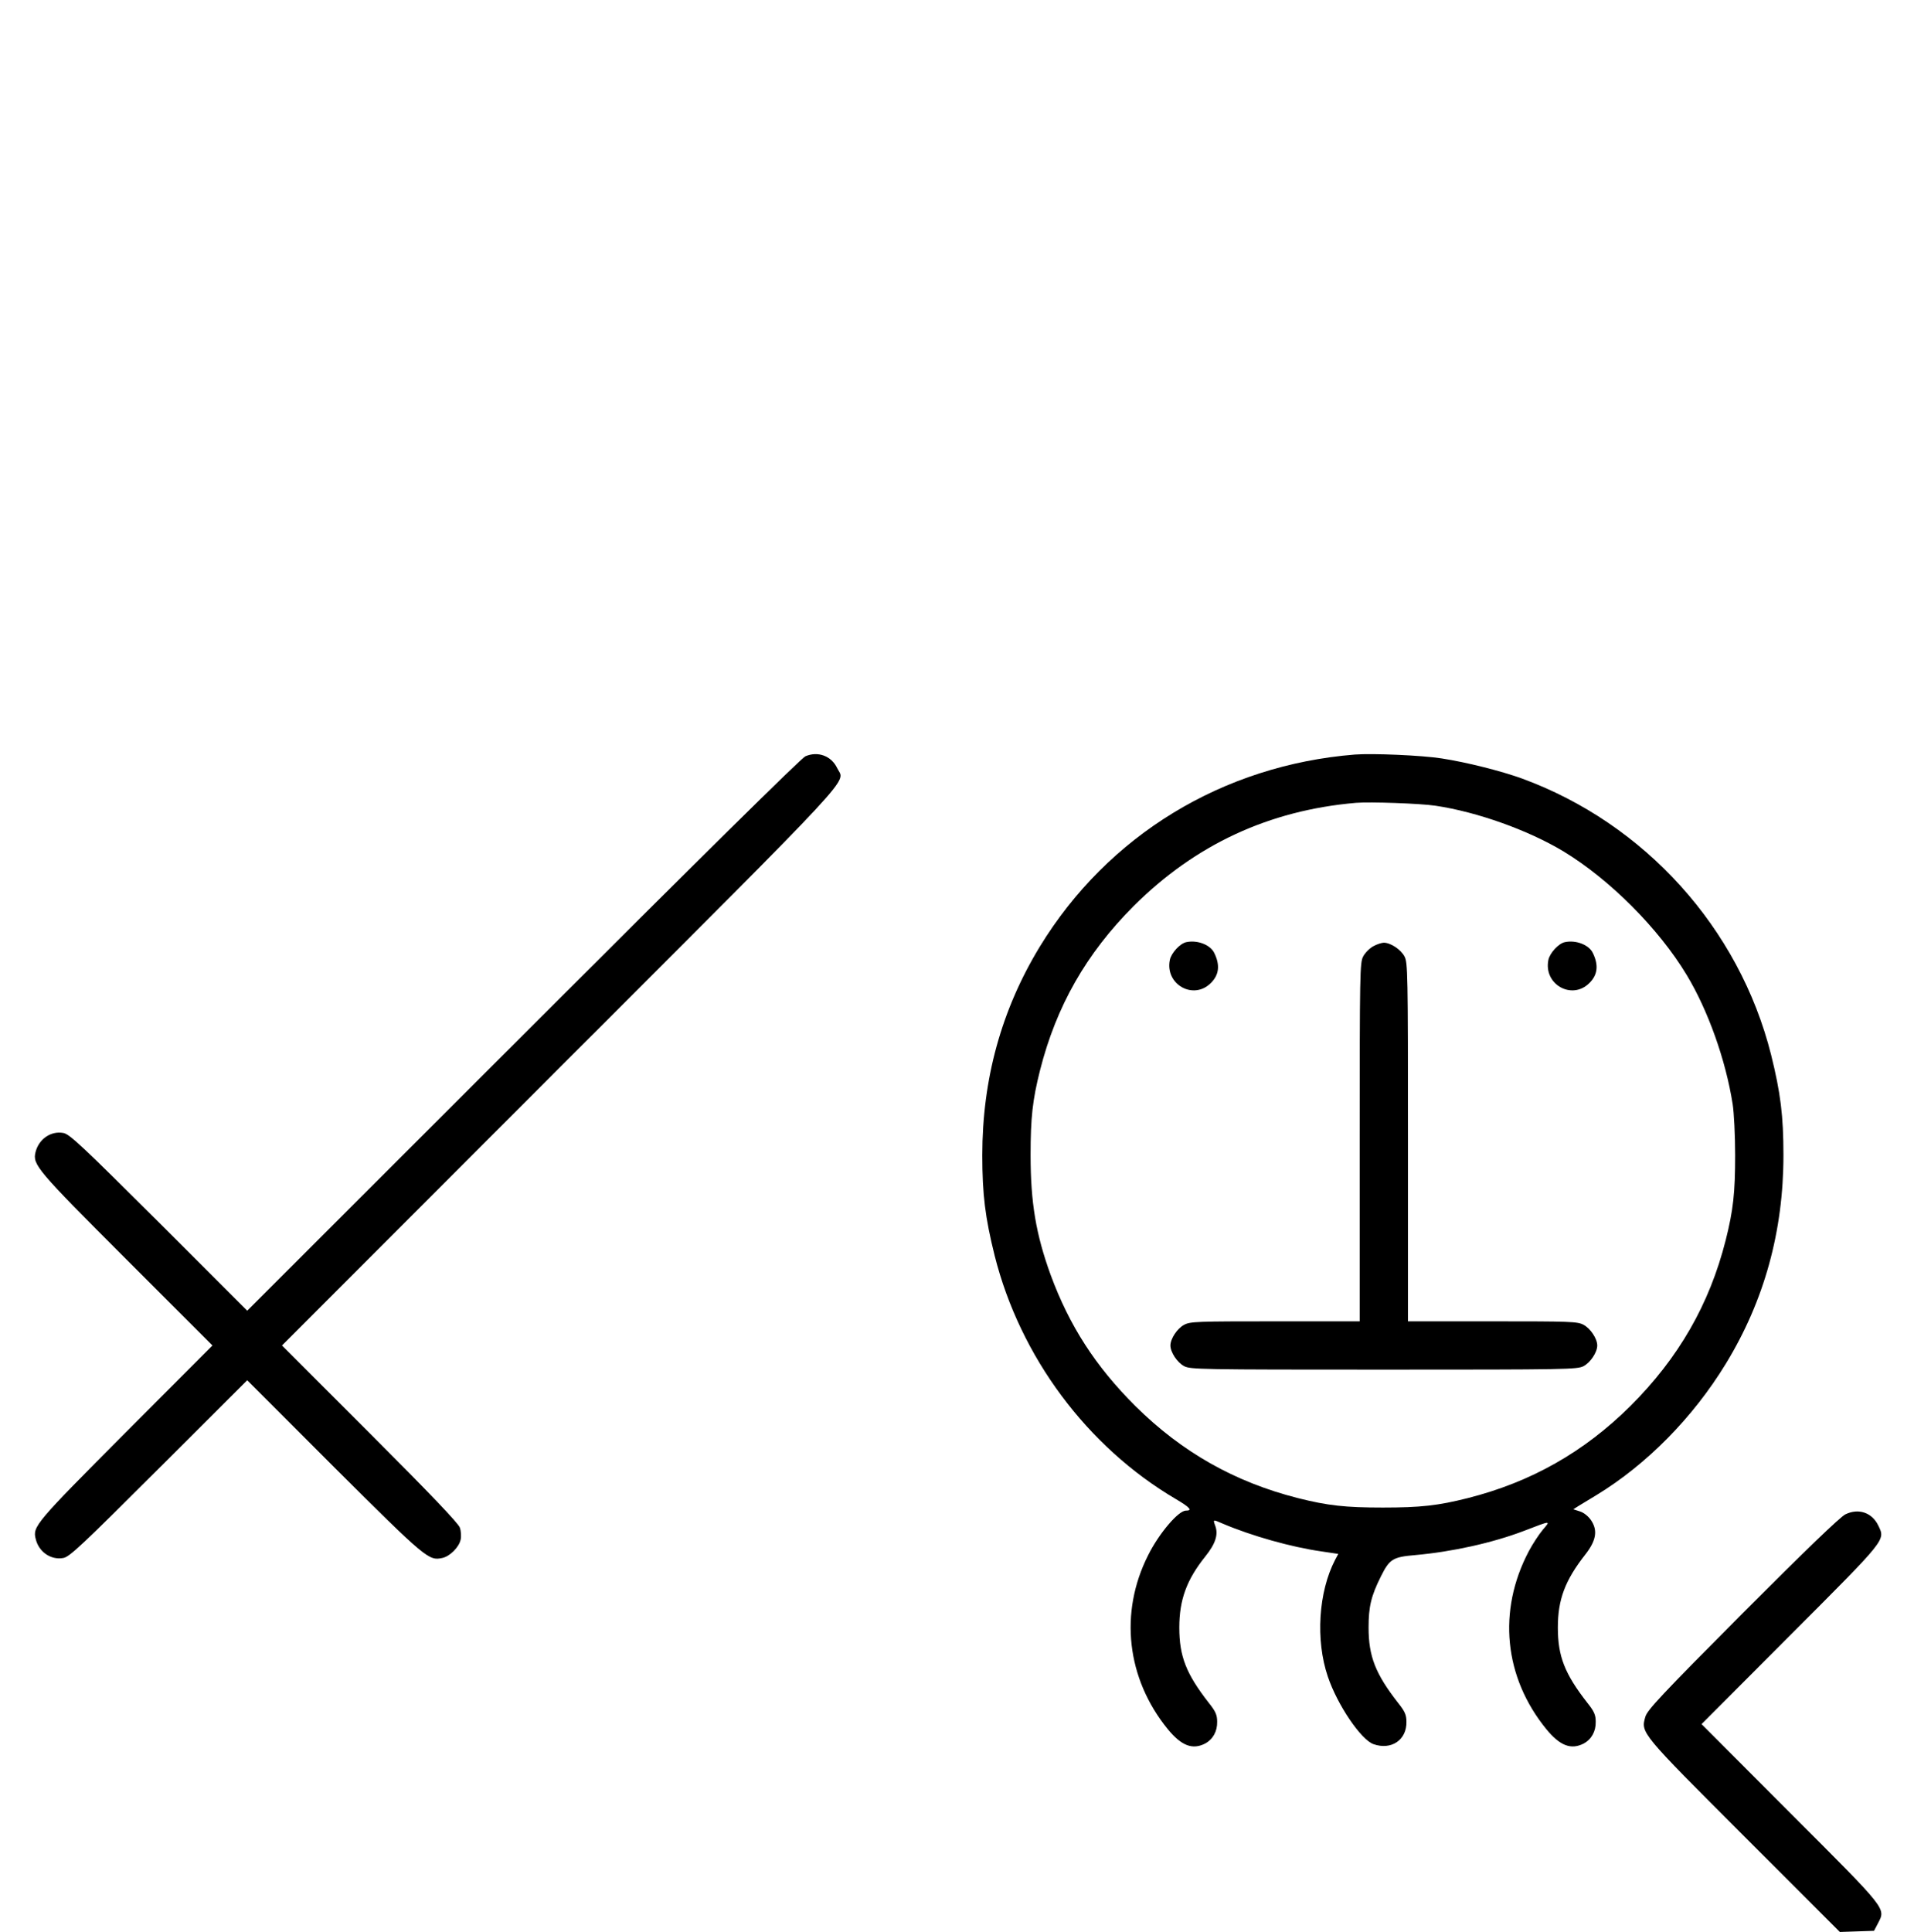 <?xml version="1.0" standalone="no"?>
<!DOCTYPE svg PUBLIC "-//W3C//DTD SVG 20010904//EN"
 "http://www.w3.org/TR/2001/REC-SVG-20010904/DTD/svg10.dtd">
<svg version="1.0" xmlns="http://www.w3.org/2000/svg"
 width="991pt" height="1000pt" viewBox="0 0 991 1000"
 preserveAspectRatio="xMidYMid meet">
<g transform="translate(0,1000) scale(0.1,-0.1)"
fill="#000000" stroke="none">
<path d="M4170 6085 c-22 -10 -550 -531 -1462 -1443 l-1428 -1427 -457 457
c-397 395 -463 458 -495 463 -64 12 -127 -31 -144 -99 -16 -65 5 -90 471 -556
l445 -445 -449 -450 c-468 -470 -483 -487 -466 -552 16 -67 79 -110 143 -98
32 5 98 68 494 463 l458 457 452 -452 c476 -474 488 -483 558 -468 39 8 87 56
95 95 4 16 2 45 -4 62 -8 23 -151 173 -466 488 l-455 455 1439 1440 c1576
1576 1475 1467 1436 1548 -30 64 -100 90 -165 62z"/>
<path d="M7015 6094 c-684 -55 -1279 -418 -1631 -994 -199 -327 -298 -686
-298 -1080 0 -204 15 -323 64 -520 132 -524 479 -990 938 -1260 73 -43 88 -60
52 -60 -39 0 -139 -118 -195 -230 -151 -298 -112 -640 102 -902 70 -85 127
-107 192 -74 41 22 64 63 63 113 0 36 -8 54 -44 99 -116 149 -152 239 -152
389 0 143 38 247 134 367 54 67 69 115 52 160 -12 33 -12 33 36 12 152 -65
359 -123 514 -145 l87 -13 -16 -30 c-87 -167 -102 -417 -38 -605 49 -146 172
-328 237 -350 92 -32 172 22 170 116 0 36 -8 54 -44 99 -116 149 -152 239
-152 389 0 108 13 163 64 265 45 90 62 100 178 110 191 17 399 63 562 125 143
55 140 55 98 6 -20 -24 -53 -74 -73 -112 -162 -308 -128 -652 92 -921 70 -85
127 -107 192 -74 41 22 64 63 63 113 0 36 -8 54 -44 99 -116 149 -152 239
-152 389 0 145 37 244 143 379 56 72 64 124 29 176 -14 21 -38 40 -58 46 l-34
11 25 16 c13 8 56 34 94 57 260 158 501 402 671 681 199 326 298 686 298 1079
0 204 -15 323 -64 520 -165 656 -654 1197 -1290 1430 -108 39 -286 84 -416
104 -102 16 -357 27 -449 20z m418 -265 c215 -32 478 -126 660 -235 240 -145
495 -400 640 -641 111 -184 202 -440 238 -668 7 -44 13 -163 13 -265 0 -195
-10 -285 -49 -440 -84 -332 -244 -610 -494 -859 -240 -238 -514 -393 -841
-476 -155 -39 -245 -49 -440 -49 -195 0 -285 10 -440 49 -327 83 -601 238
-841 476 -207 206 -342 416 -439 679 -76 209 -104 374 -104 620 0 195 10 285
49 440 84 331 239 604 485 850 318 317 699 495 1150 534 73 6 334 -3 413 -15z"/>
<path d="M6143 5123 c-33 -6 -79 -57 -86 -92 -26 -127 122 -210 212 -120 43
42 49 93 18 156 -20 42 -87 68 -144 56z"/>
<path d="M8103 5123 c-33 -6 -79 -57 -86 -92 -26 -127 122 -210 212 -120 43
42 49 93 18 156 -20 42 -87 68 -144 56z"/>
<path d="M7111 5102 c-19 -10 -43 -34 -53 -53 -17 -32 -18 -82 -18 -961 l0
-928 -438 0 c-404 0 -440 -1 -471 -18 -36 -19 -71 -72 -71 -107 0 -35 35 -88
71 -107 32 -17 84 -18 1034 -18 950 0 1002 1 1034 18 36 19 71 72 71 107 0 35
-35 88 -71 107 -31 17 -67 18 -471 18 l-438 0 0 928 c0 879 -1 929 -18 961
-19 36 -72 71 -107 71 -11 0 -36 -8 -54 -18z"/>
<path d="M9555 2161 c-26 -12 -209 -188 -532 -512 -423 -425 -493 -500 -504
-536 -24 -84 -26 -81 514 -621 l493 -493 89 3 88 3 20 38 c41 80 54 64 -454
572 l-459 460 459 460 c503 504 493 491 456 568 -32 67 -102 91 -170 58z"/>
</g>
</svg>
